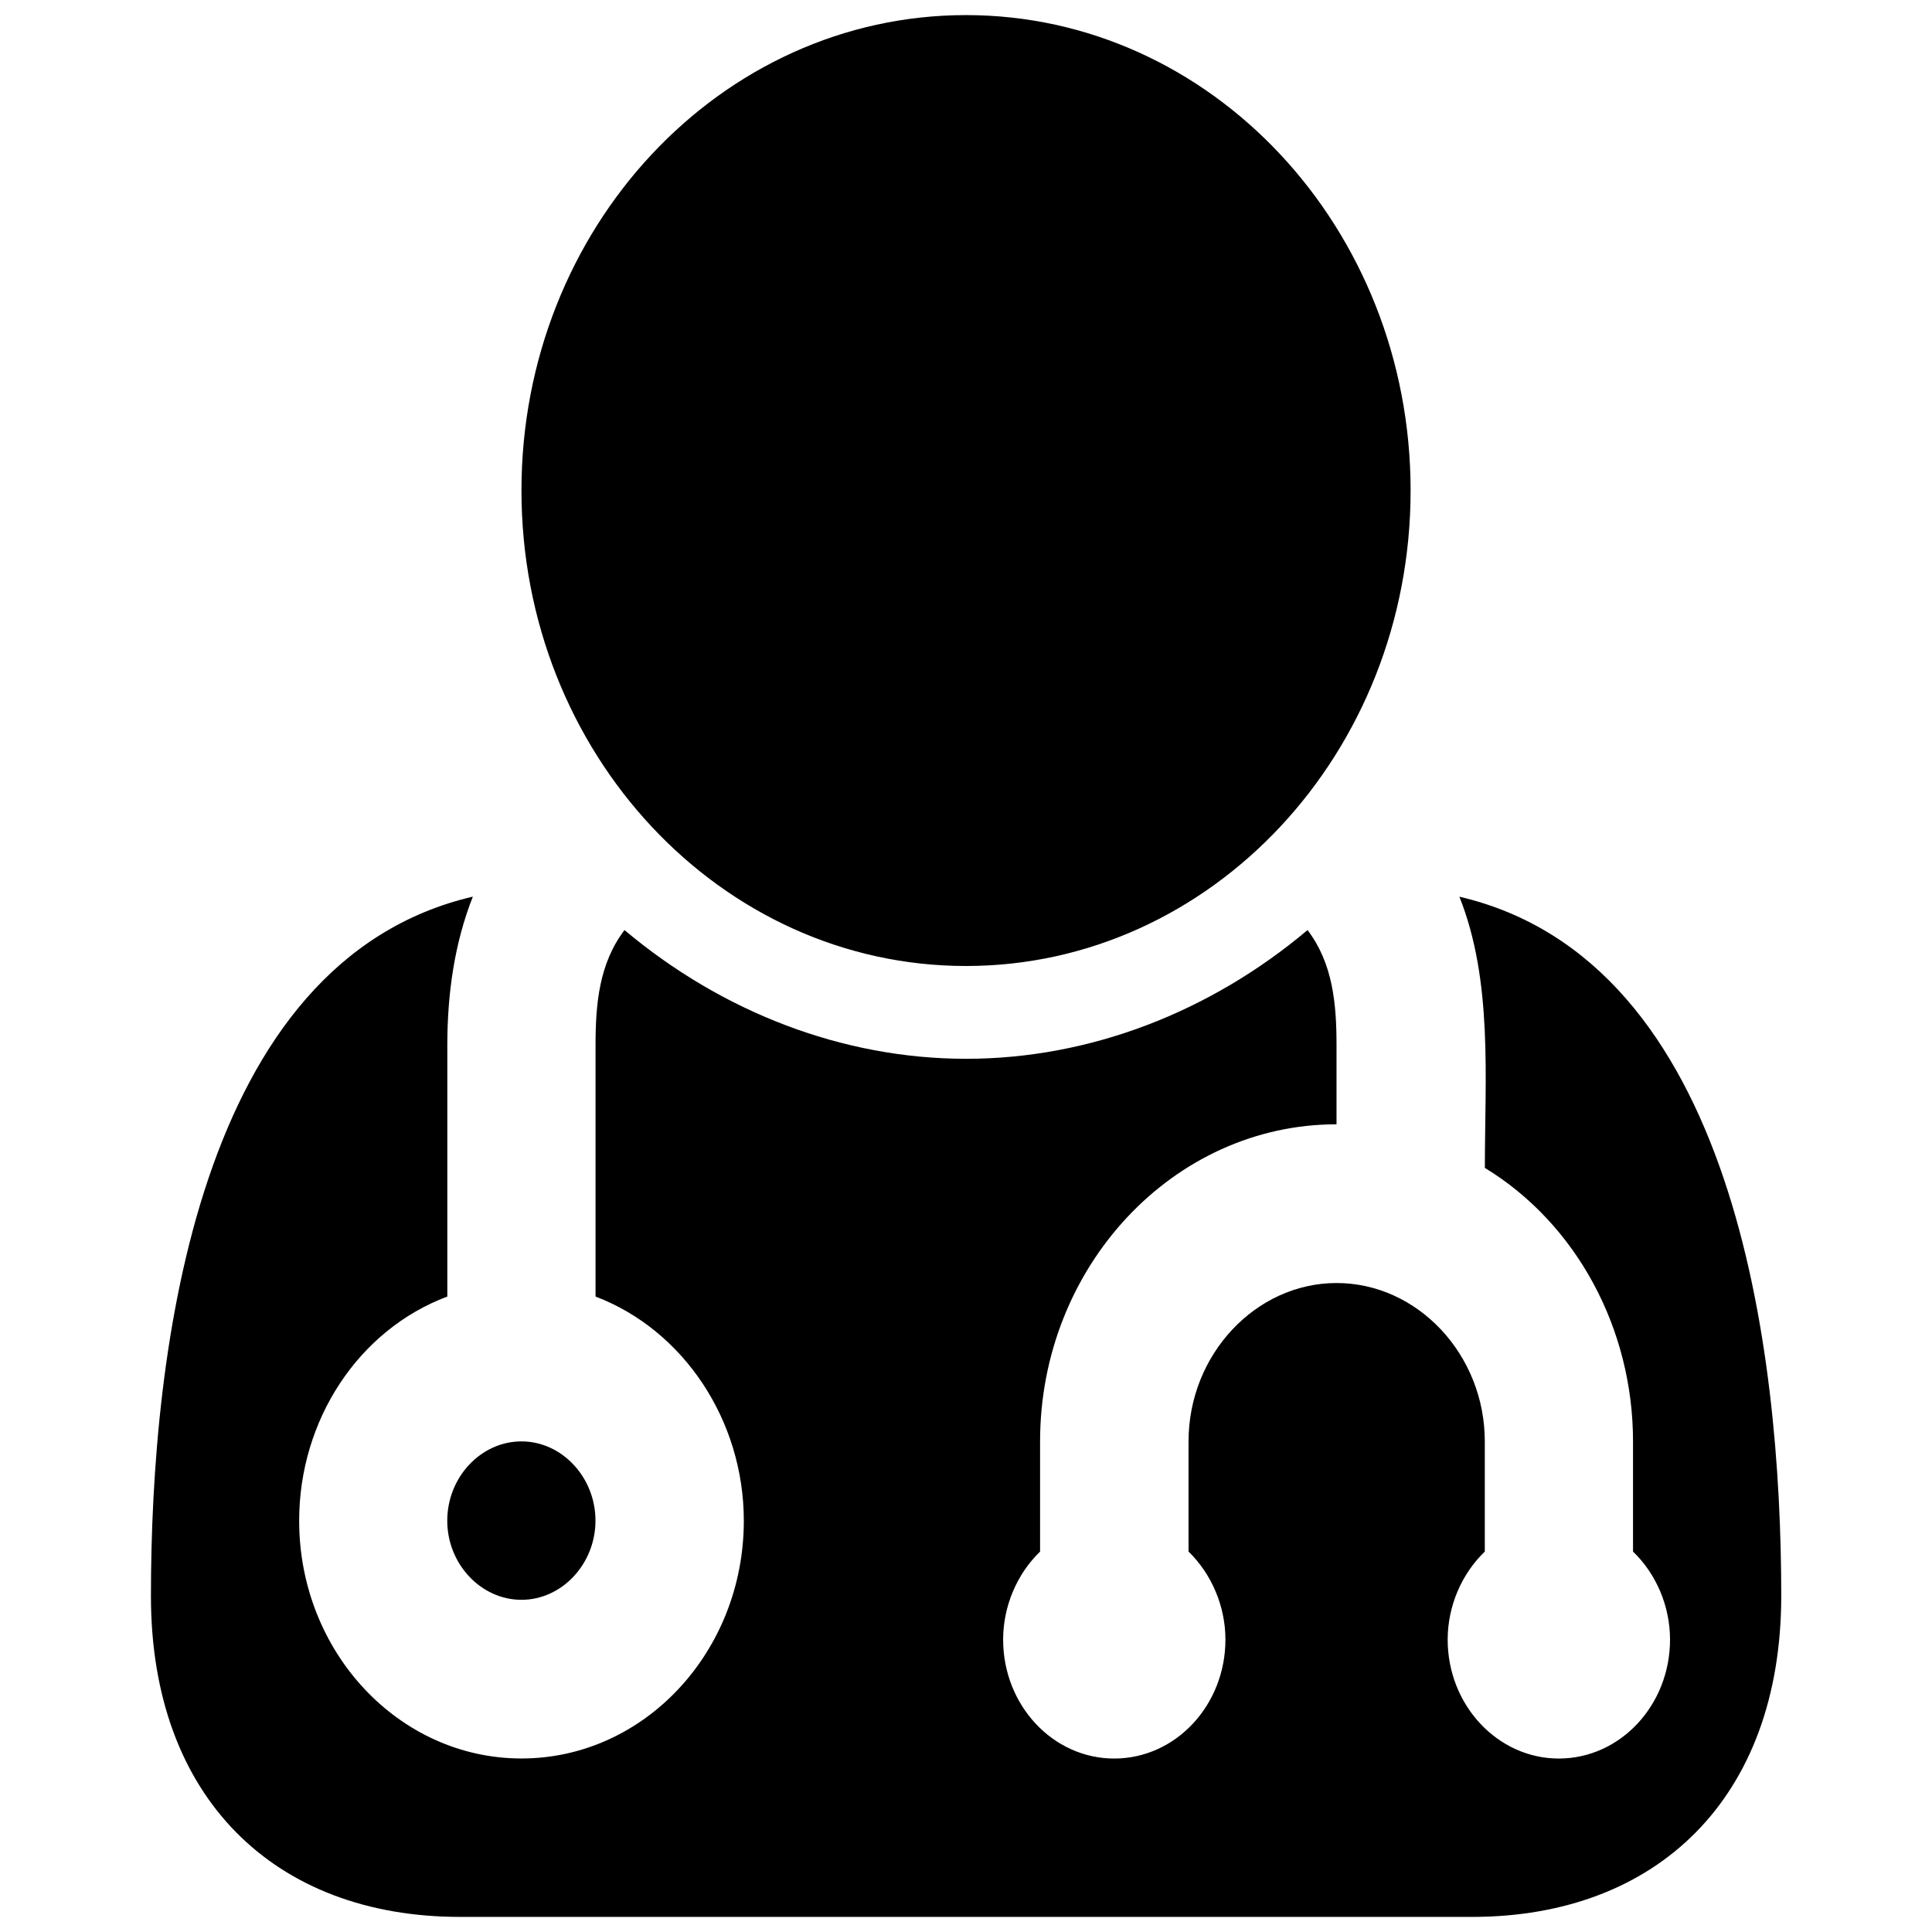 <?xml version="1.0" encoding="utf-8"?>
<!-- Generator: Adobe Illustrator 16.0.0, SVG Export Plug-In . SVG Version: 6.00 Build 0)  -->
<!DOCTYPE svg PUBLIC "-//W3C//DTD SVG 1.1//EN" "http://www.w3.org/Graphics/SVG/1.1/DTD/svg11.dtd">
<svg version="1.1" id="Layer_1" xmlns="http://www.w3.org/2000/svg" xmlns:xlink="http://www.w3.org/1999/xlink" x="0px" y="0px"
	 width="32px" height="32px" viewBox="0 0 32 32" enable-background="new 0 0 32 32" xml:space="preserve">
<path d="M24.381,31.75H7.619c-3.067,0-5.119-1.97-5.119-5.313c0-4.079,0.767-10.52,5.332-11.586
	c-0.308,0.779-0.423,1.619-0.423,2.461v4.163c-1.477,0.554-2.454,2.052-2.454,3.713c0,2.172,1.649,3.938,3.683,3.938
	c2.033,0,3.682-1.767,3.682-3.938c0-1.661-0.998-3.159-2.456-3.713v-4.163c0-0.678,0.058-1.354,0.48-1.907
	c1.611,1.354,3.605,2.132,5.658,2.132c2.053,0,4.047-0.778,5.655-2.132c0.422,0.554,0.48,1.229,0.48,1.907v1.31
	c-2.704,0-4.91,2.36-4.91,5.252v1.825c-0.382,0.369-0.612,0.904-0.612,1.458c0,1.085,0.822,1.97,1.84,1.97
	c1.019,0,1.842-0.885,1.842-1.97c0-0.554-0.231-1.089-0.611-1.458v-1.825c0-1.437,1.111-2.623,2.452-2.623
	c1.344,0,2.455,1.187,2.455,2.623v1.825c-0.384,0.369-0.615,0.904-0.615,1.458c0,1.085,0.827,1.97,1.841,1.97
	c1.018,0,1.842-0.885,1.842-1.97c0-0.554-0.229-1.089-0.613-1.458v-1.825c0-1.867-0.938-3.607-2.454-4.53
	c0-1.499,0.134-3.098-0.422-4.492c4.563,1.066,5.331,7.507,5.331,11.586C29.5,29.78,27.446,31.75,24.381,31.75z M8.637,26.498
	c-0.671,0-1.229-0.594-1.229-1.31c0-0.721,0.557-1.314,1.229-1.314c0.67,0,1.226,0.594,1.226,1.314
	C9.862,25.904,9.307,26.498,8.637,26.498z M16,16c-4.065,0-7.363-3.528-7.363-7.875c0-4.348,3.298-7.875,7.363-7.875
	c4.063,0,7.364,3.527,7.364,7.875C23.364,12.472,20.063,16,16,16z"/>
</svg>
